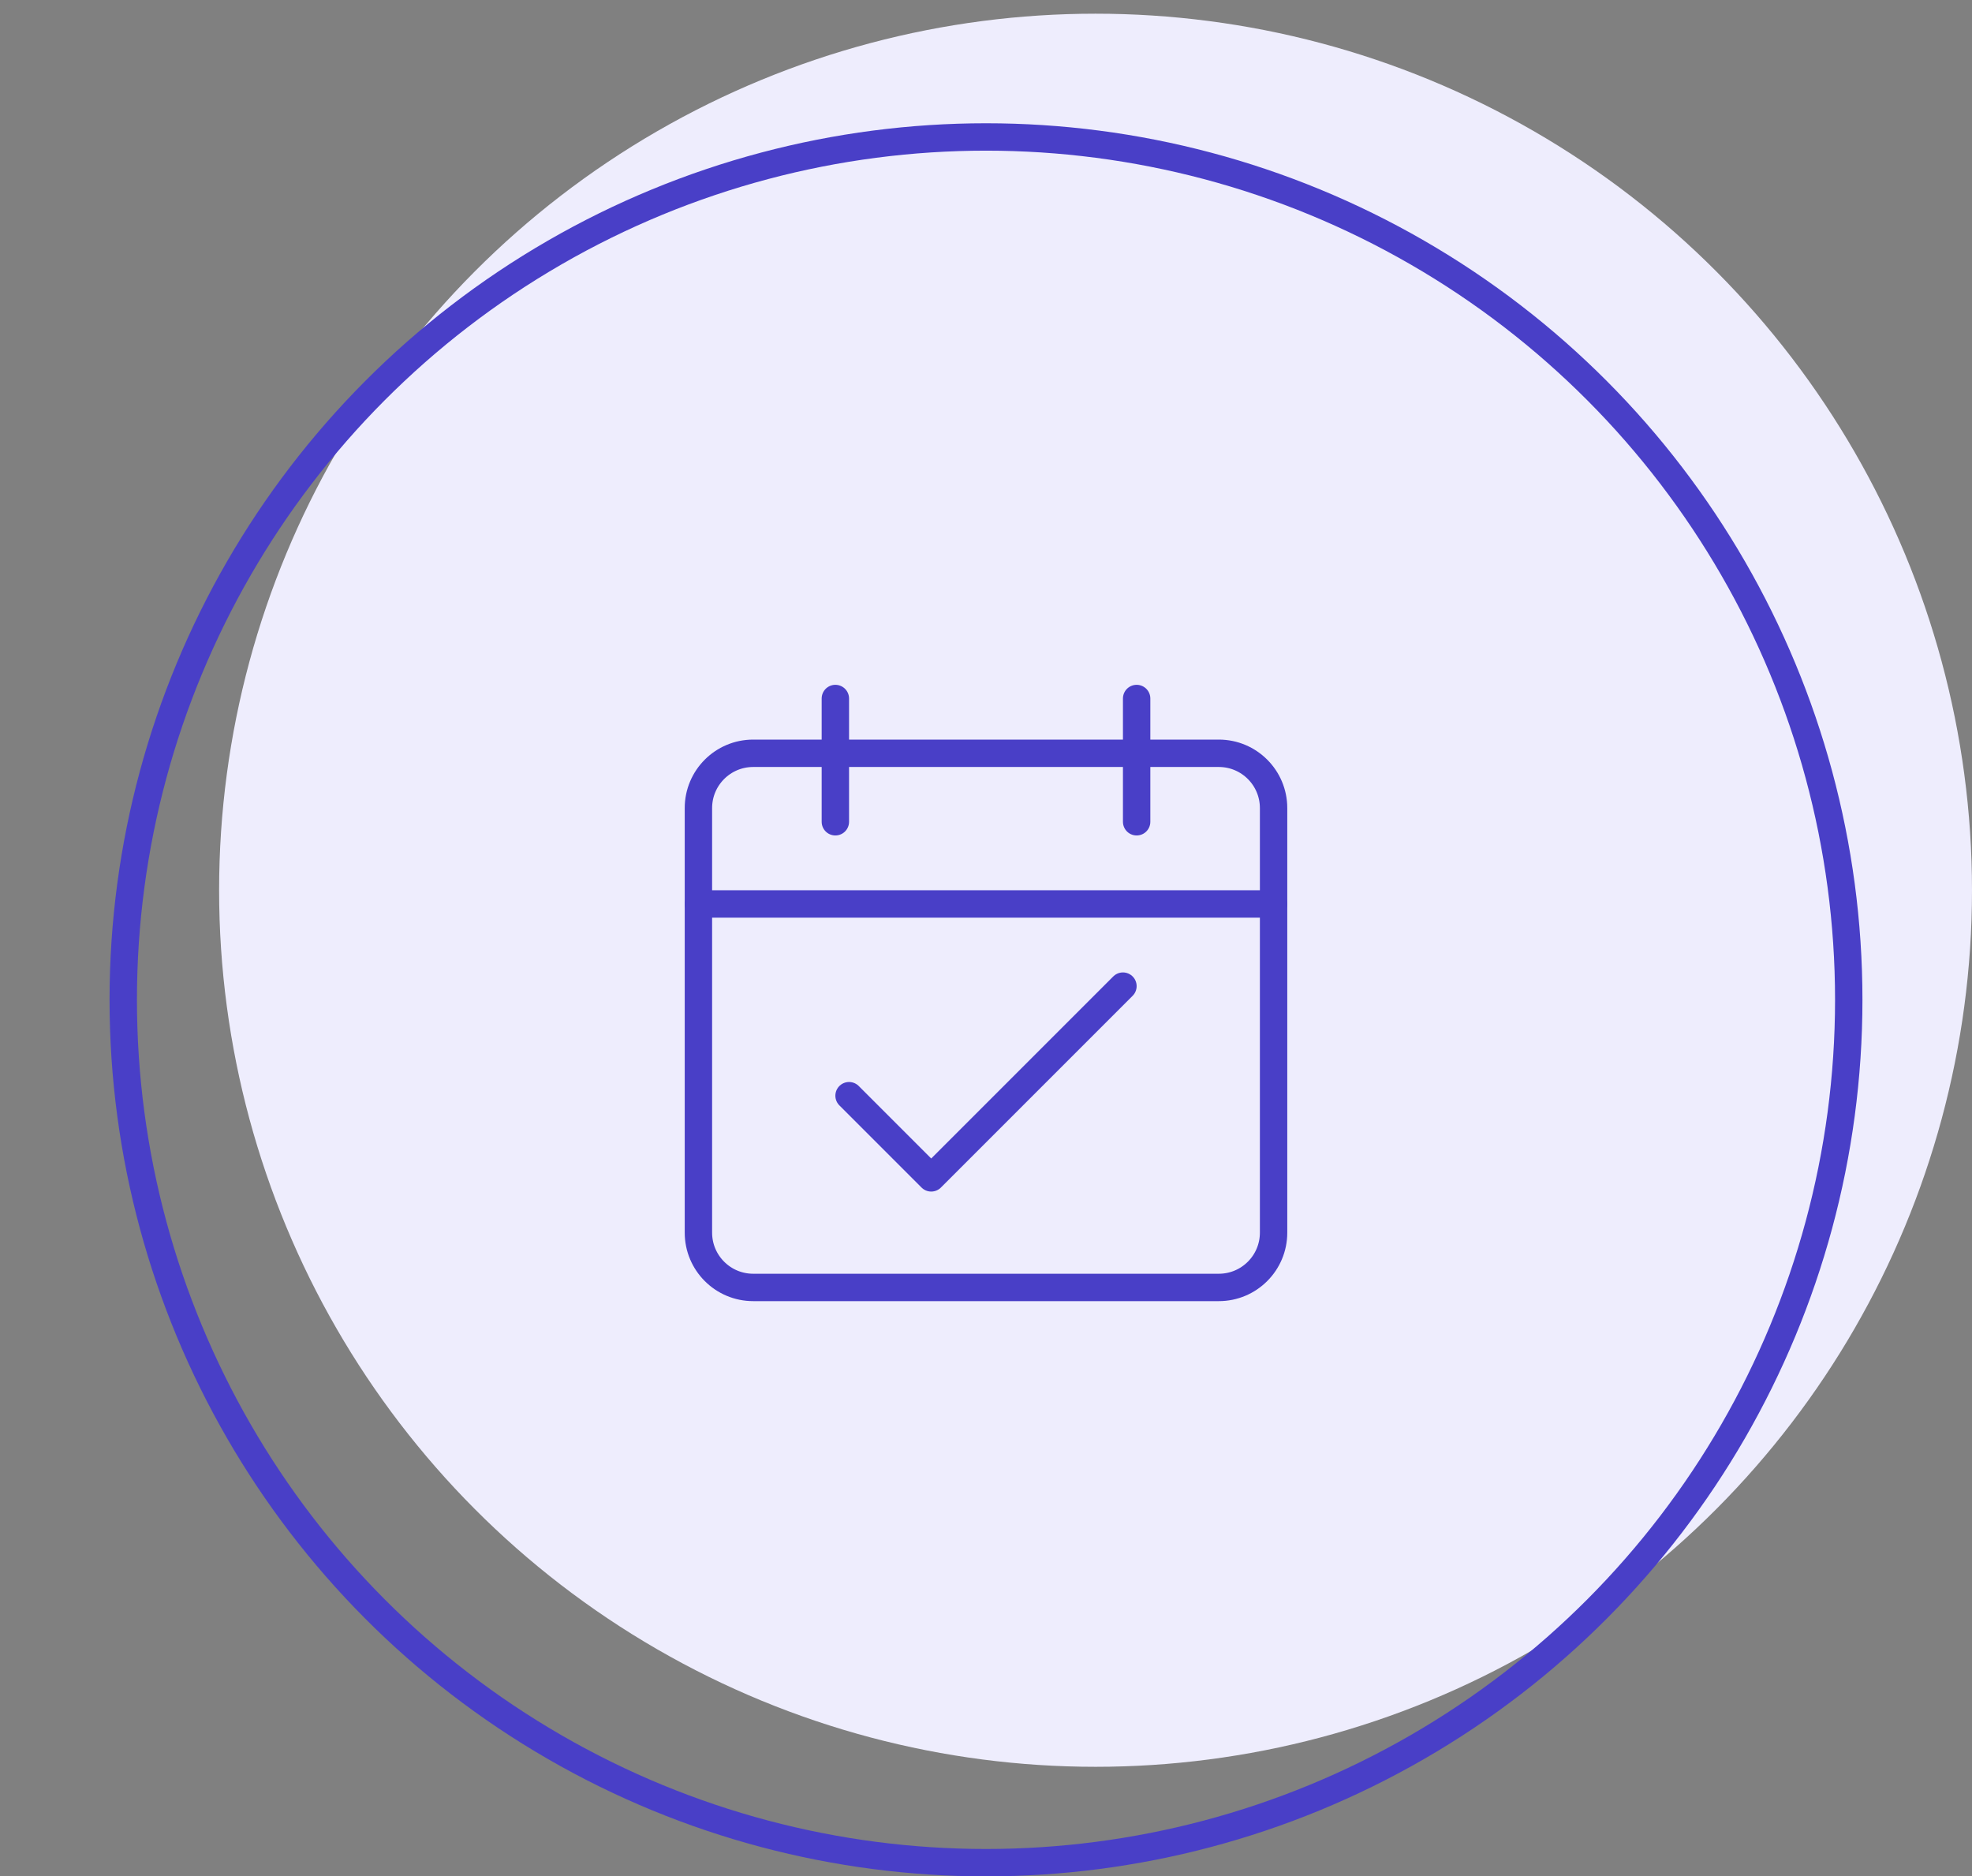 <svg width="144" height="137" viewBox="0 0 144 137" fill="none" xmlns="http://www.w3.org/2000/svg">
<rect x="0" y="0" width="144" height="137" fill="#808080" stroke="none"/>
<circle cx="80" cy="65" r="64" fill="#EEEDFD"/>
<circle cx="72" cy="73" r="63" stroke="#493FC7" stroke-width="2"/>
<path d="M62 80L68 86L82 72" stroke="#493FC7" stroke-width="2" stroke-miterlimit="10" stroke-linecap="round" stroke-linejoin="round"/>
<path d="M89 55H55C52.791 55 51 56.791 51 59V90C51 92.209 52.791 94 55 94H89C91.209 94 93 92.209 93 90V59C93 56.791 91.209 55 89 55Z" stroke="#493FC7" stroke-width="2" stroke-miterlimit="10" stroke-linecap="round" stroke-linejoin="round"/>
<path d="M61 60V51" stroke="#493FC7" stroke-width="2" stroke-miterlimit="10" stroke-linecap="round" stroke-linejoin="round"/>
<path d="M83 60V51" stroke="#493FC7" stroke-width="2" stroke-miterlimit="10" stroke-linecap="round" stroke-linejoin="round"/>
<path d="M51 66H93" stroke="#493FC7" stroke-width="2" stroke-miterlimit="10" stroke-linecap="round" stroke-linejoin="round"/>
</svg>
